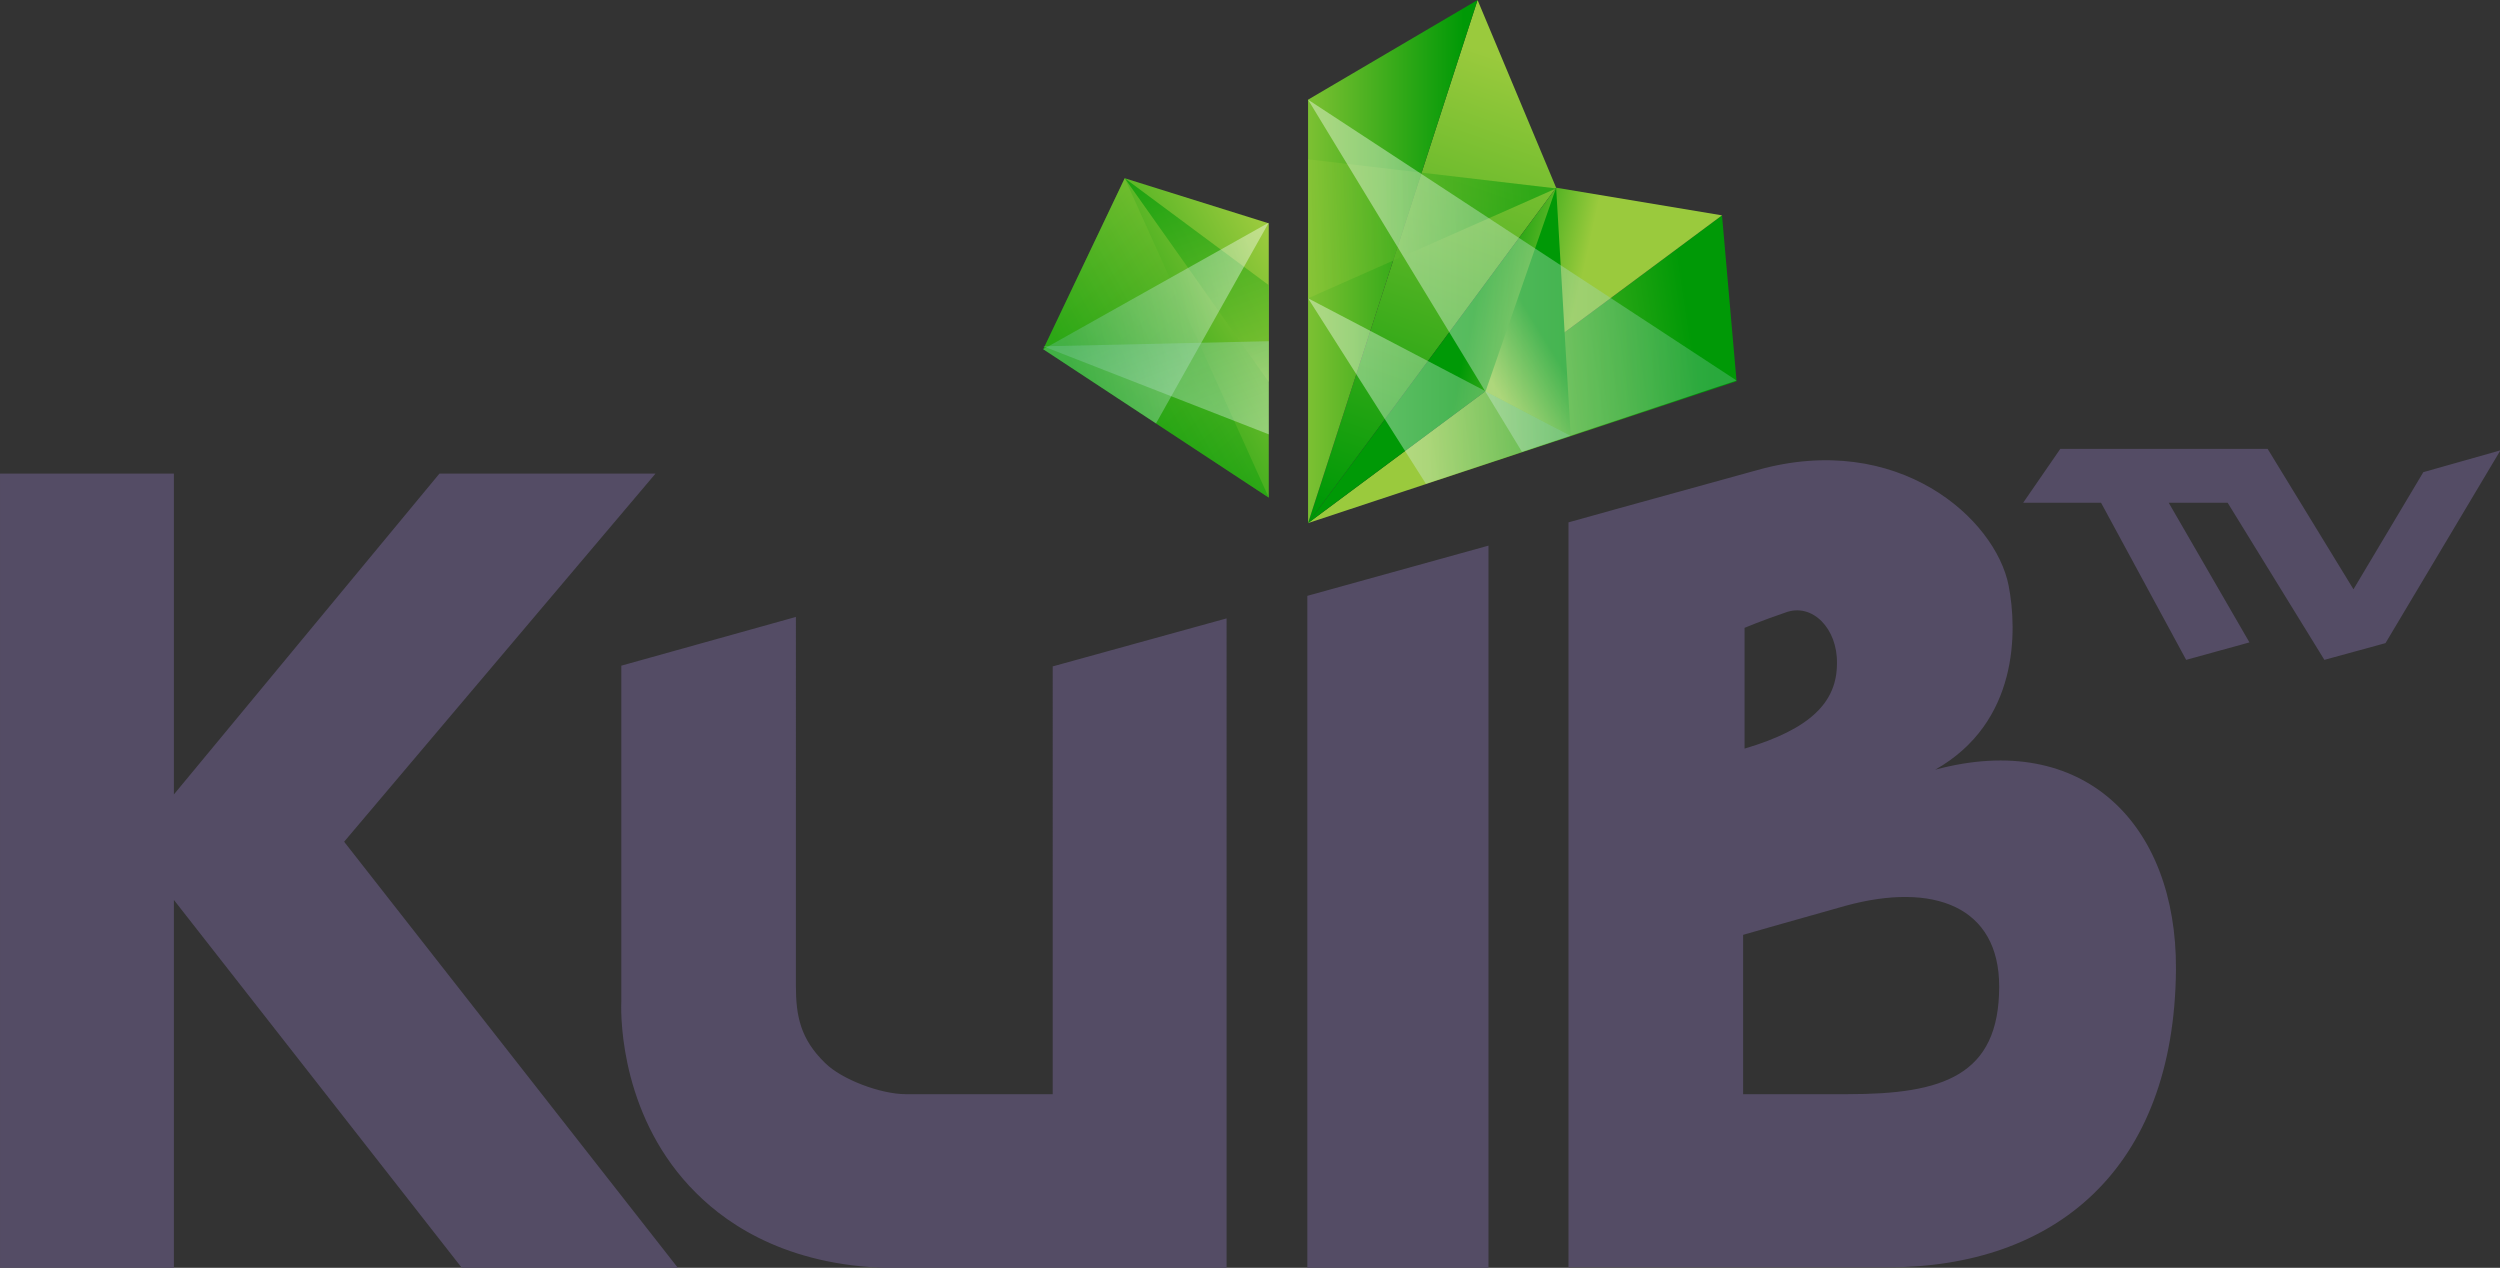 <svg viewBox="0 0 800 405.7" xmlns="http://www.w3.org/2000/svg">
    <rect x="0" y="0" width="800" height="405.7" fill="#333333" stroke="none"/>
    <style/>
    <g transform="translate(-31.423 -26.069) scale(2.328)">
        <path class="st0" d="M193.2 93.1l24.9-6.9v99.3h-24.9zm-35 68.5H138c-3.4 0-8.8-2-11.1-4.3-3.4-3.3-4-6.5-4-10.6V96l-24 6.7v46.2c-.1 2.6.1 16.2 10.3 26.3 4.7 4.7 13.3 10.3 27.7 10.3h45.2V96.2l-23.9 6.6zm154.4-17.2c-.2 27.7-16.8 41-39.6 41h-43.9V83s10-2.8 26-7.2c19.3-5.4 32.7 6.7 34.5 15.9 1.2 6.2 1.4 18.8-10.1 25.3 20.4-5.5 33.2 7.5 33.1 27.4zm-59.3-30.3c9.1-2.7 12.7-6.4 12.7-11.7.1-4.8-3.4-8.4-7.1-7-3.5 1.2-5.6 2.1-5.6 2.1zm35 32.7c0-11-9-14.4-21.1-11.1-7.5 2.1-14.1 4-14.1 4v21.9h14.4c13 0 20.8-2.5 20.8-14.8zM103.6 76.3H73.9l-36.5 44.1V76.3H13.5v109.2h23.9v-50.6L77 185.5h29.7l-45.9-58.6zm243-.2L337 92.2l-11.8-19.3h-28.5l-5.1 7.4h10.7l11.7 21.6 8.7-2.4-11.1-19.2h8.1l13.3 21.6 8.4-2.3 15.8-26.5z" fill="#544c65"/>
        <linearGradient id="i" x1="223.32" x2="201.96" y1="189.74" y2="127.58" gradientTransform="matrix(1 0 0 -1 0 210)" gradientUnits="userSpaceOnUse">
            <stop stop-color="#9ACA3D" offset="0"/>
            <stop stop-color="#009906" offset="1"/>
        </linearGradient>
        <path class="st1" fill="url(#i)" d="M227.4 37l-10.8-25.8-23.3 71.9z"/>
        <linearGradient id="h" x1="208.16" x2="246.19" y1="146.01" y2="151.72" gradientTransform="matrix(1 0 0 -1 0 210)" gradientUnits="userSpaceOnUse">
            <stop stop-color="#9ACA3D" offset="0"/>
            <stop stop-color="#009906" offset="1"/>
        </linearGradient>
        <path class="st2" fill="url(#h)" d="M252.2 63.6l-2-22.8-56.9 42.3z"/>
        <linearGradient id="g" x1="3442.2" x2="3431.7" y1="-1713.1" y2="-1688.7" gradientTransform="scale(-1 1) rotate(66.709 289.958 -3590.644)" gradientUnits="userSpaceOnUse">
            <stop stop-color="#9ACA3D" offset="0"/>
            <stop stop-color="#009906" offset="1"/>
        </linearGradient>
        <path class="st3" fill="url(#g)" d="M193.3 83.1l23.3-71.9-23.3 13.7z"/>
        <linearGradient id="f" x1="227.92" x2="214.61" y1="146.69" y2="149.62" gradientTransform="matrix(1 0 0 -1 0 210)" gradientUnits="userSpaceOnUse">
            <stop stop-color="#9ACA3D" offset="0"/>
            <stop stop-color="#009906" offset="1"/>
        </linearGradient>
        <path class="st4" fill="url(#f)" d="M193.3 83.1l56.9-42.3-22.8-3.8z"/>
        <linearGradient id="e" x1="199.59" x2="227.56" y1="145.05" y2="145.05" gradientTransform="matrix(1 0 0 -1 0 210)" gradientUnits="userSpaceOnUse">
            <stop stop-color="#fff" offset="0"/>
            <stop stop-color="#67C08B" offset="1"/>
        </linearGradient>
        <path class="st5" fill="url(#e)" opacity=".4" d="M209.5 77.7l-16.2-25.5 36.1 18.9z"/>
        <linearGradient id="d" x1="216.9" x2="224.94" y1="148.84" y2="153.81" gradientTransform="matrix(1 0 0 -1 0 210)" gradientUnits="userSpaceOnUse">
            <stop stop-color="#9ACA3D" offset="0"/>
            <stop stop-color="#009906" offset="1"/>
        </linearGradient>
        <path class="st6" fill="url(#d)" d="M217.7 65l9.7-28 2 34.1z"/>
        <linearGradient id="c" x1="191.41" x2="162.66" y1="159.75" y2="143.88" gradientTransform="matrix(1 0 0 -1 0 210)" gradientUnits="userSpaceOnUse">
            <stop stop-color="#9ACA3D" offset="0"/>
            <stop stop-color="#009906" offset="1"/>
        </linearGradient>
        <path class="st7" fill="url(#c)" d="M156.9 59.2l31 20.4V41.9l-19.8-6.2z"/>
        <linearGradient id="b" x1="187.69" x2="173.68" y1="140.56" y2="178.71" gradientTransform="matrix(1 0 0 -1 0 210)" gradientUnits="userSpaceOnUse">
            <stop stop-color="#9ACA3D" offset="0"/>
            <stop stop-color="#009906" offset="1"/>
        </linearGradient>
        <path class="st8" fill="url(#b)" opacity=".8" d="M168.1 35.7l19.8 14.7v13.3z"/>
        <linearGradient id="a" x1="156.3" x2="188.22" y1="169.88" y2="132.17" gradientTransform="matrix(1 0 0 -1 0 210)" gradientUnits="userSpaceOnUse">
            <stop stop-color="#9ACA3D" offset="0"/>
            <stop stop-color="#009906" offset="1"/>
        </linearGradient>
        <path class="st9" fill="url(#a)" opacity=".4" d="M168.1 35.7l-11.2 23.5 31 20.4z"/>
        <linearGradient id="m" x1="187.19" x2="160.54" y1="155.95" y2="150.09" gradientTransform="matrix(1 0 0 -1 0 210)" gradientUnits="userSpaceOnUse">
            <stop stop-color="#fff" offset="0"/>
            <stop stop-color="#67C08B" offset="1"/>
        </linearGradient>
        <path class="st10" fill="url(#m)" opacity=".4" d="M156.9 59.2l31-17.4-15.5 27.6z"/>
        <linearGradient id="l" x1="179.49" x2="170.15" y1="132.24" y2="157.69" gradientTransform="matrix(1 0 0 -1 0 210)" gradientUnits="userSpaceOnUse">
            <stop stop-color="#fff" offset="0"/>
            <stop stop-color="#67C08B" offset="1"/>
        </linearGradient>
        <path class="st11" fill="url(#l)" opacity=".4" d="M156.9 58.8l31-.7v12.8z"/>
        <linearGradient id="k" x1="190.84" x2="224.71" y1="167.2" y2="169.32" gradientTransform="matrix(1 0 0 -1 0 210)" gradientUnits="userSpaceOnUse">
            <stop stop-color="#9ACA3D" offset="0"/>
            <stop stop-color="#009906" offset="1"/>
        </linearGradient>
        <path class="st12" fill="url(#k)" opacity=".6" d="M193.3 52.2V33.1l34.1 4z"/>
        <linearGradient id="j" x1="203.6" x2="249.29" y1="160.9" y2="160.9" gradientTransform="matrix(1 0 0 -1 0 210)" gradientUnits="userSpaceOnUse">
            <stop stop-color="#fff" offset="0"/>
            <stop stop-color="#67C08B" offset="1"/>
        </linearGradient>
        <path class="st13" fill="url(#j)" opacity=".4" d="M222.7 73.3l-29.4-48.4 58.9 38.6z"/>
    </g>
</svg>
